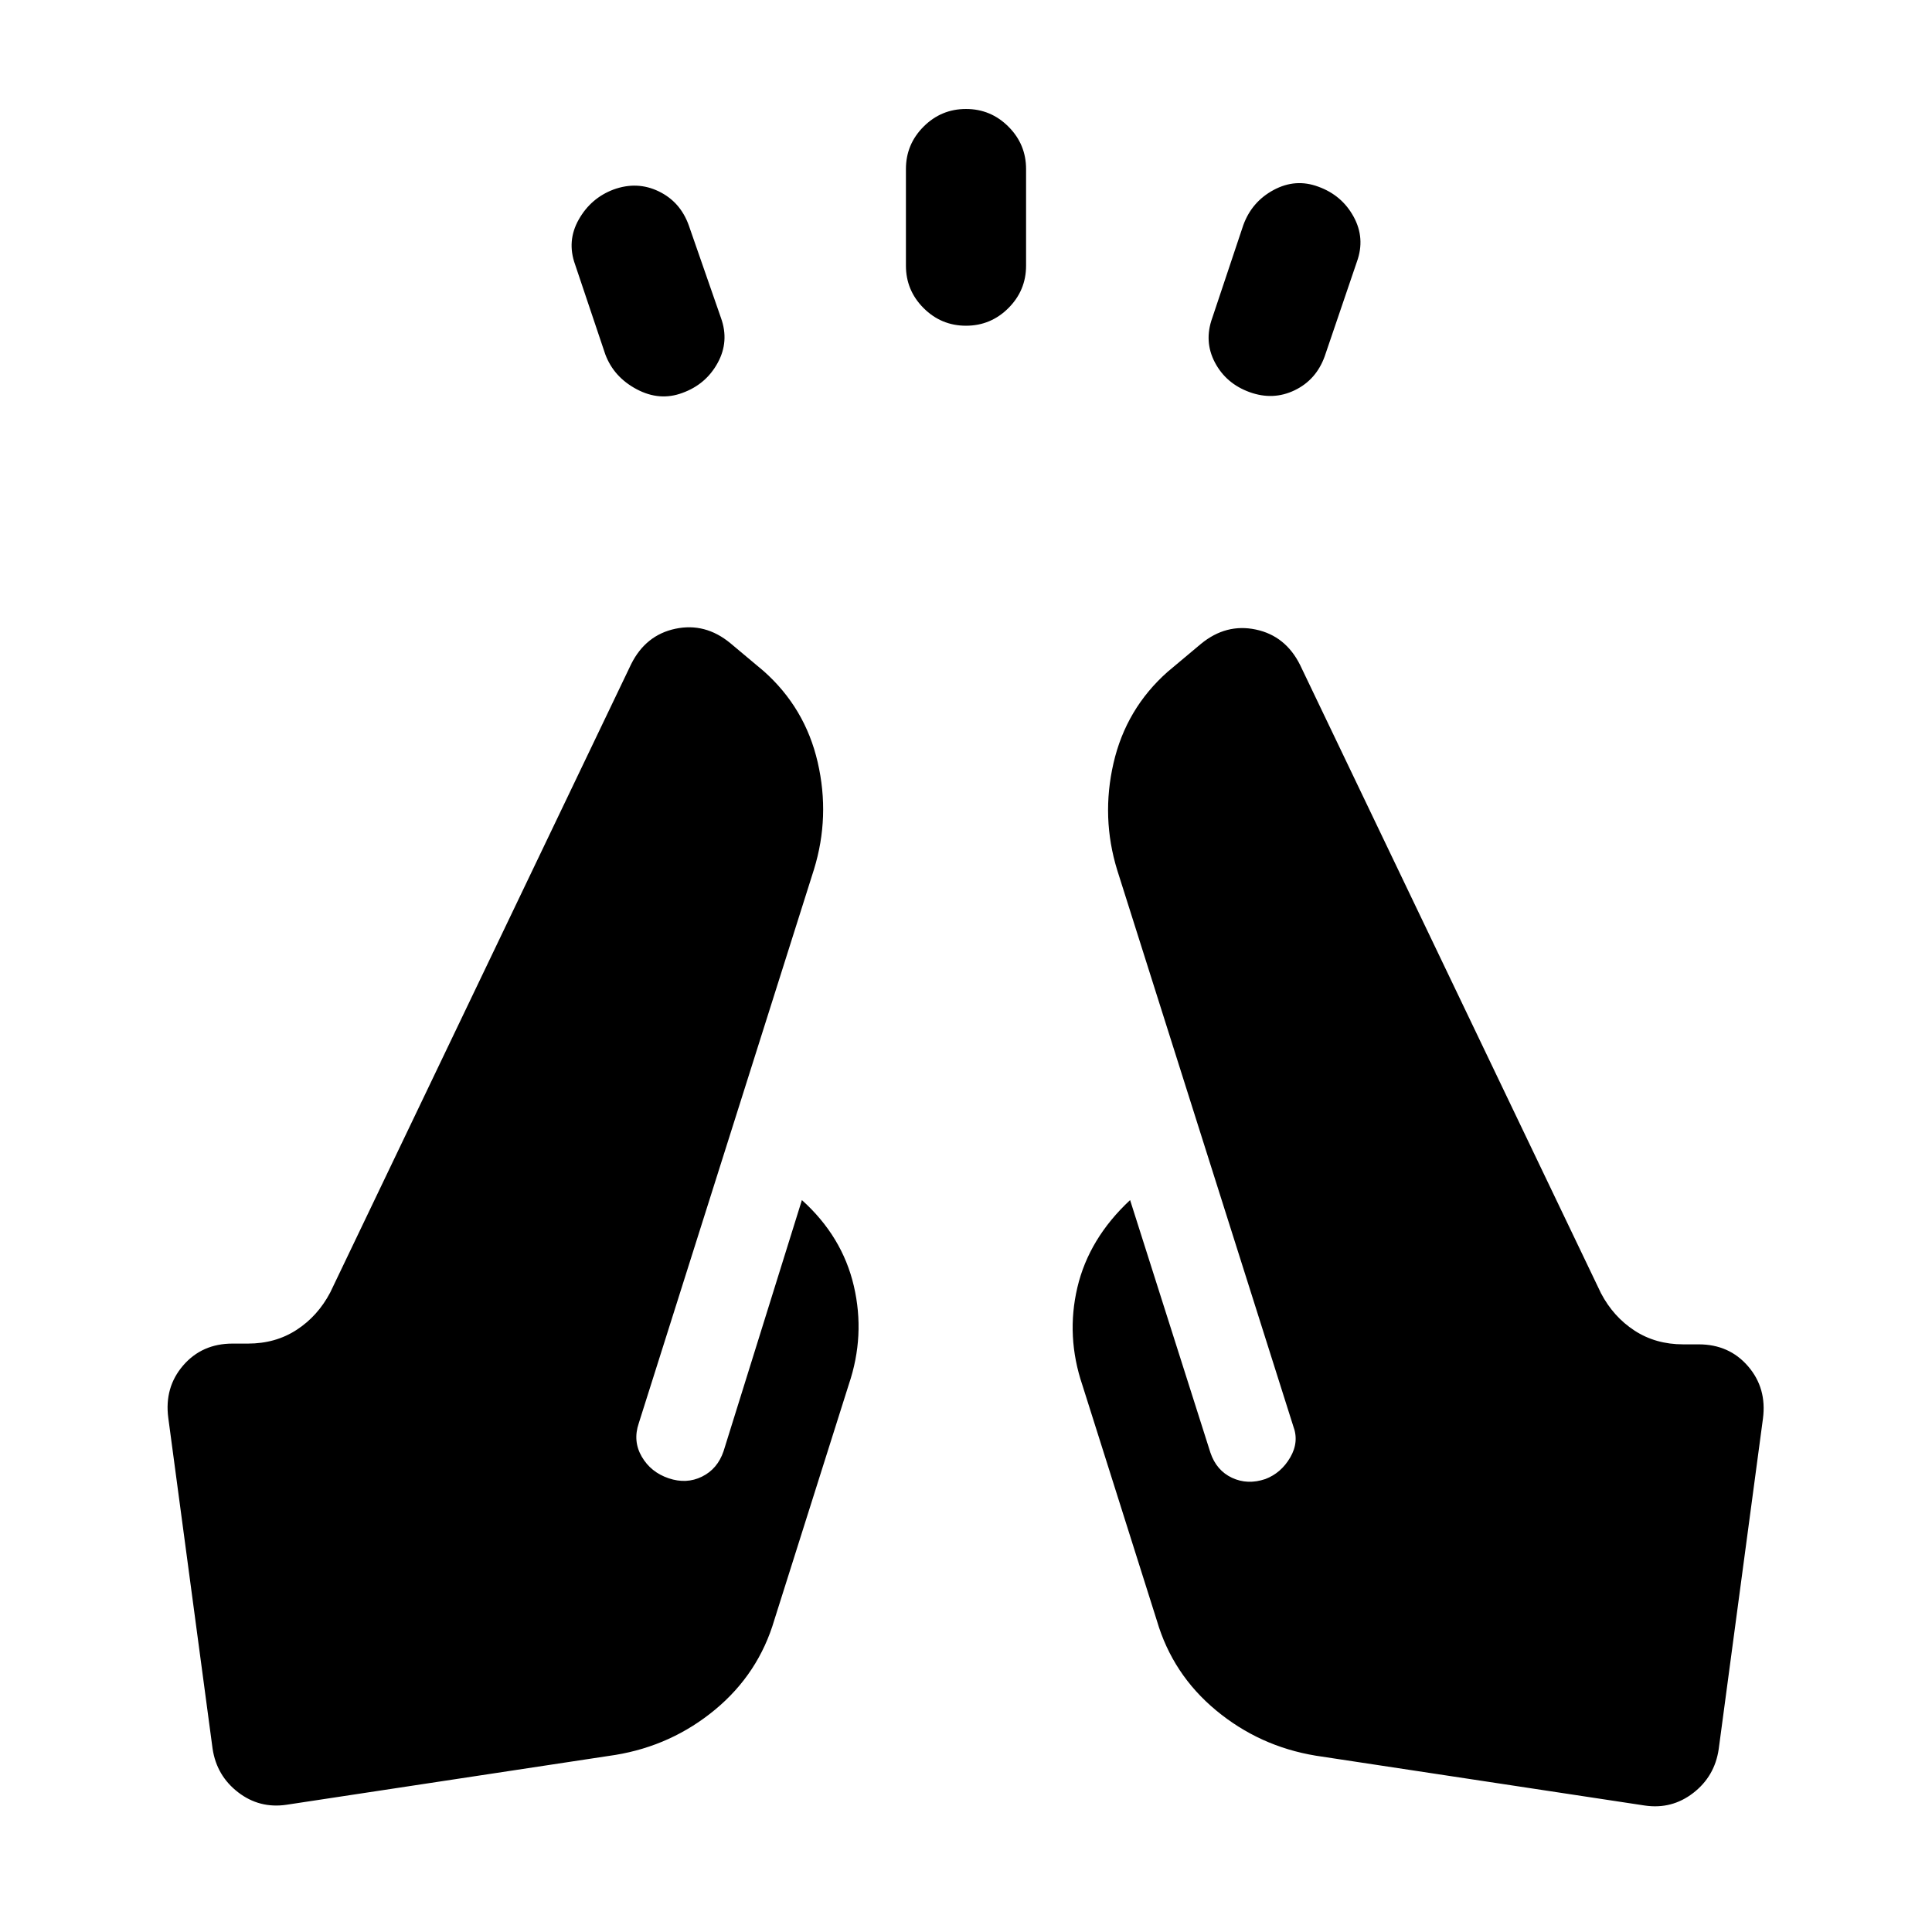 <svg xmlns="http://www.w3.org/2000/svg" height="20" viewBox="0 -960 960 960" width="20"><path d="m300.77-783.92-15-44.62q-4.23-11.69 1.81-22.38 6.04-10.69 17.34-14.93 11.7-4.23 22.39.93 10.69 5.15 14.92 16.84l16 46q4.23 11.7-1.62 22.39-5.84 10.69-17.53 14.92-11.31 4.23-22.7-1.81-11.38-6.04-15.61-17.34ZM450.15-828v-48q0-12.31 8.77-21.08 8.77-8.77 21.08-8.77 12.31 0 21.08 8.77 8.77 8.77 8.77 21.08v48q0 12.31-8.77 21.08-8.77 8.77-21.08 8.77-12.31 0-21.08-8.77-8.77-8.77-8.77-21.08Zm152.24 25.92 15.38-46q4.23-11.69 15.11-17.53 10.89-5.85 22.2-1.62 11.69 4.23 17.53 14.92 5.85 10.69 1.62 22.39l-16 47q-4.23 11.69-14.92 16.84-10.69 5.16-22.39.93-11.69-4.24-17.23-14.73-5.54-10.5-1.3-22.2Zm51.38 714.46q-27.92-4.61-49.5-22.5-21.58-17.88-29.42-44.57l-37-117q-8.23-24.31-2.5-48.62 5.73-24.3 26.19-43.38l39.92 125.54q3 8.84 10.73 12.46 7.73 3.61 16.58.61 7.84-3 12.34-10.73t1.5-15.57l-87.46-276.24q-8.07-26.23-1.84-53.23 6.23-27 26.84-45.3l16.62-13.93q12.46-10.23 27.23-7.11 14.77 3.11 22 17.58l149.54 312.23q6.15 11.69 16.65 18.54 10.5 6.84 24.19 6.84h7.7q15.15 0 24.53 10.89 9.39 10.88 7.39 26.03L854-90.77q-2 13.46-12.65 21.69-10.66 8.23-24.12 6.23L653.77-87.62ZM305.85-88 142.39-63.23q-13.47 2-24.12-6.23t-12.65-21.69l-22-164.31q-2-15.15 7.38-26.04 9.39-10.88 24.54-10.88h7.69q13.7 0 24.2-6.85t16.65-18.54L313.62-630q7.23-14.46 22-17.58 14.77-3.11 27.23 7.12l16.61 13.92q20.62 18.31 26.85 45.31 6.23 27-1.85 53.23l-87.07 275.23q-3 8.85 1.5 16.58 4.5 7.73 13.34 10.73 8.85 3 16.58-.81 7.73-3.81 10.73-12.65l38.92-124.77q20.08 18.08 25.81 42.69 5.73 24.62-2.5 48.92l-37 117q-7.85 26.69-29.42 44.58-21.58 17.88-49.5 22.5Z"/></svg>
